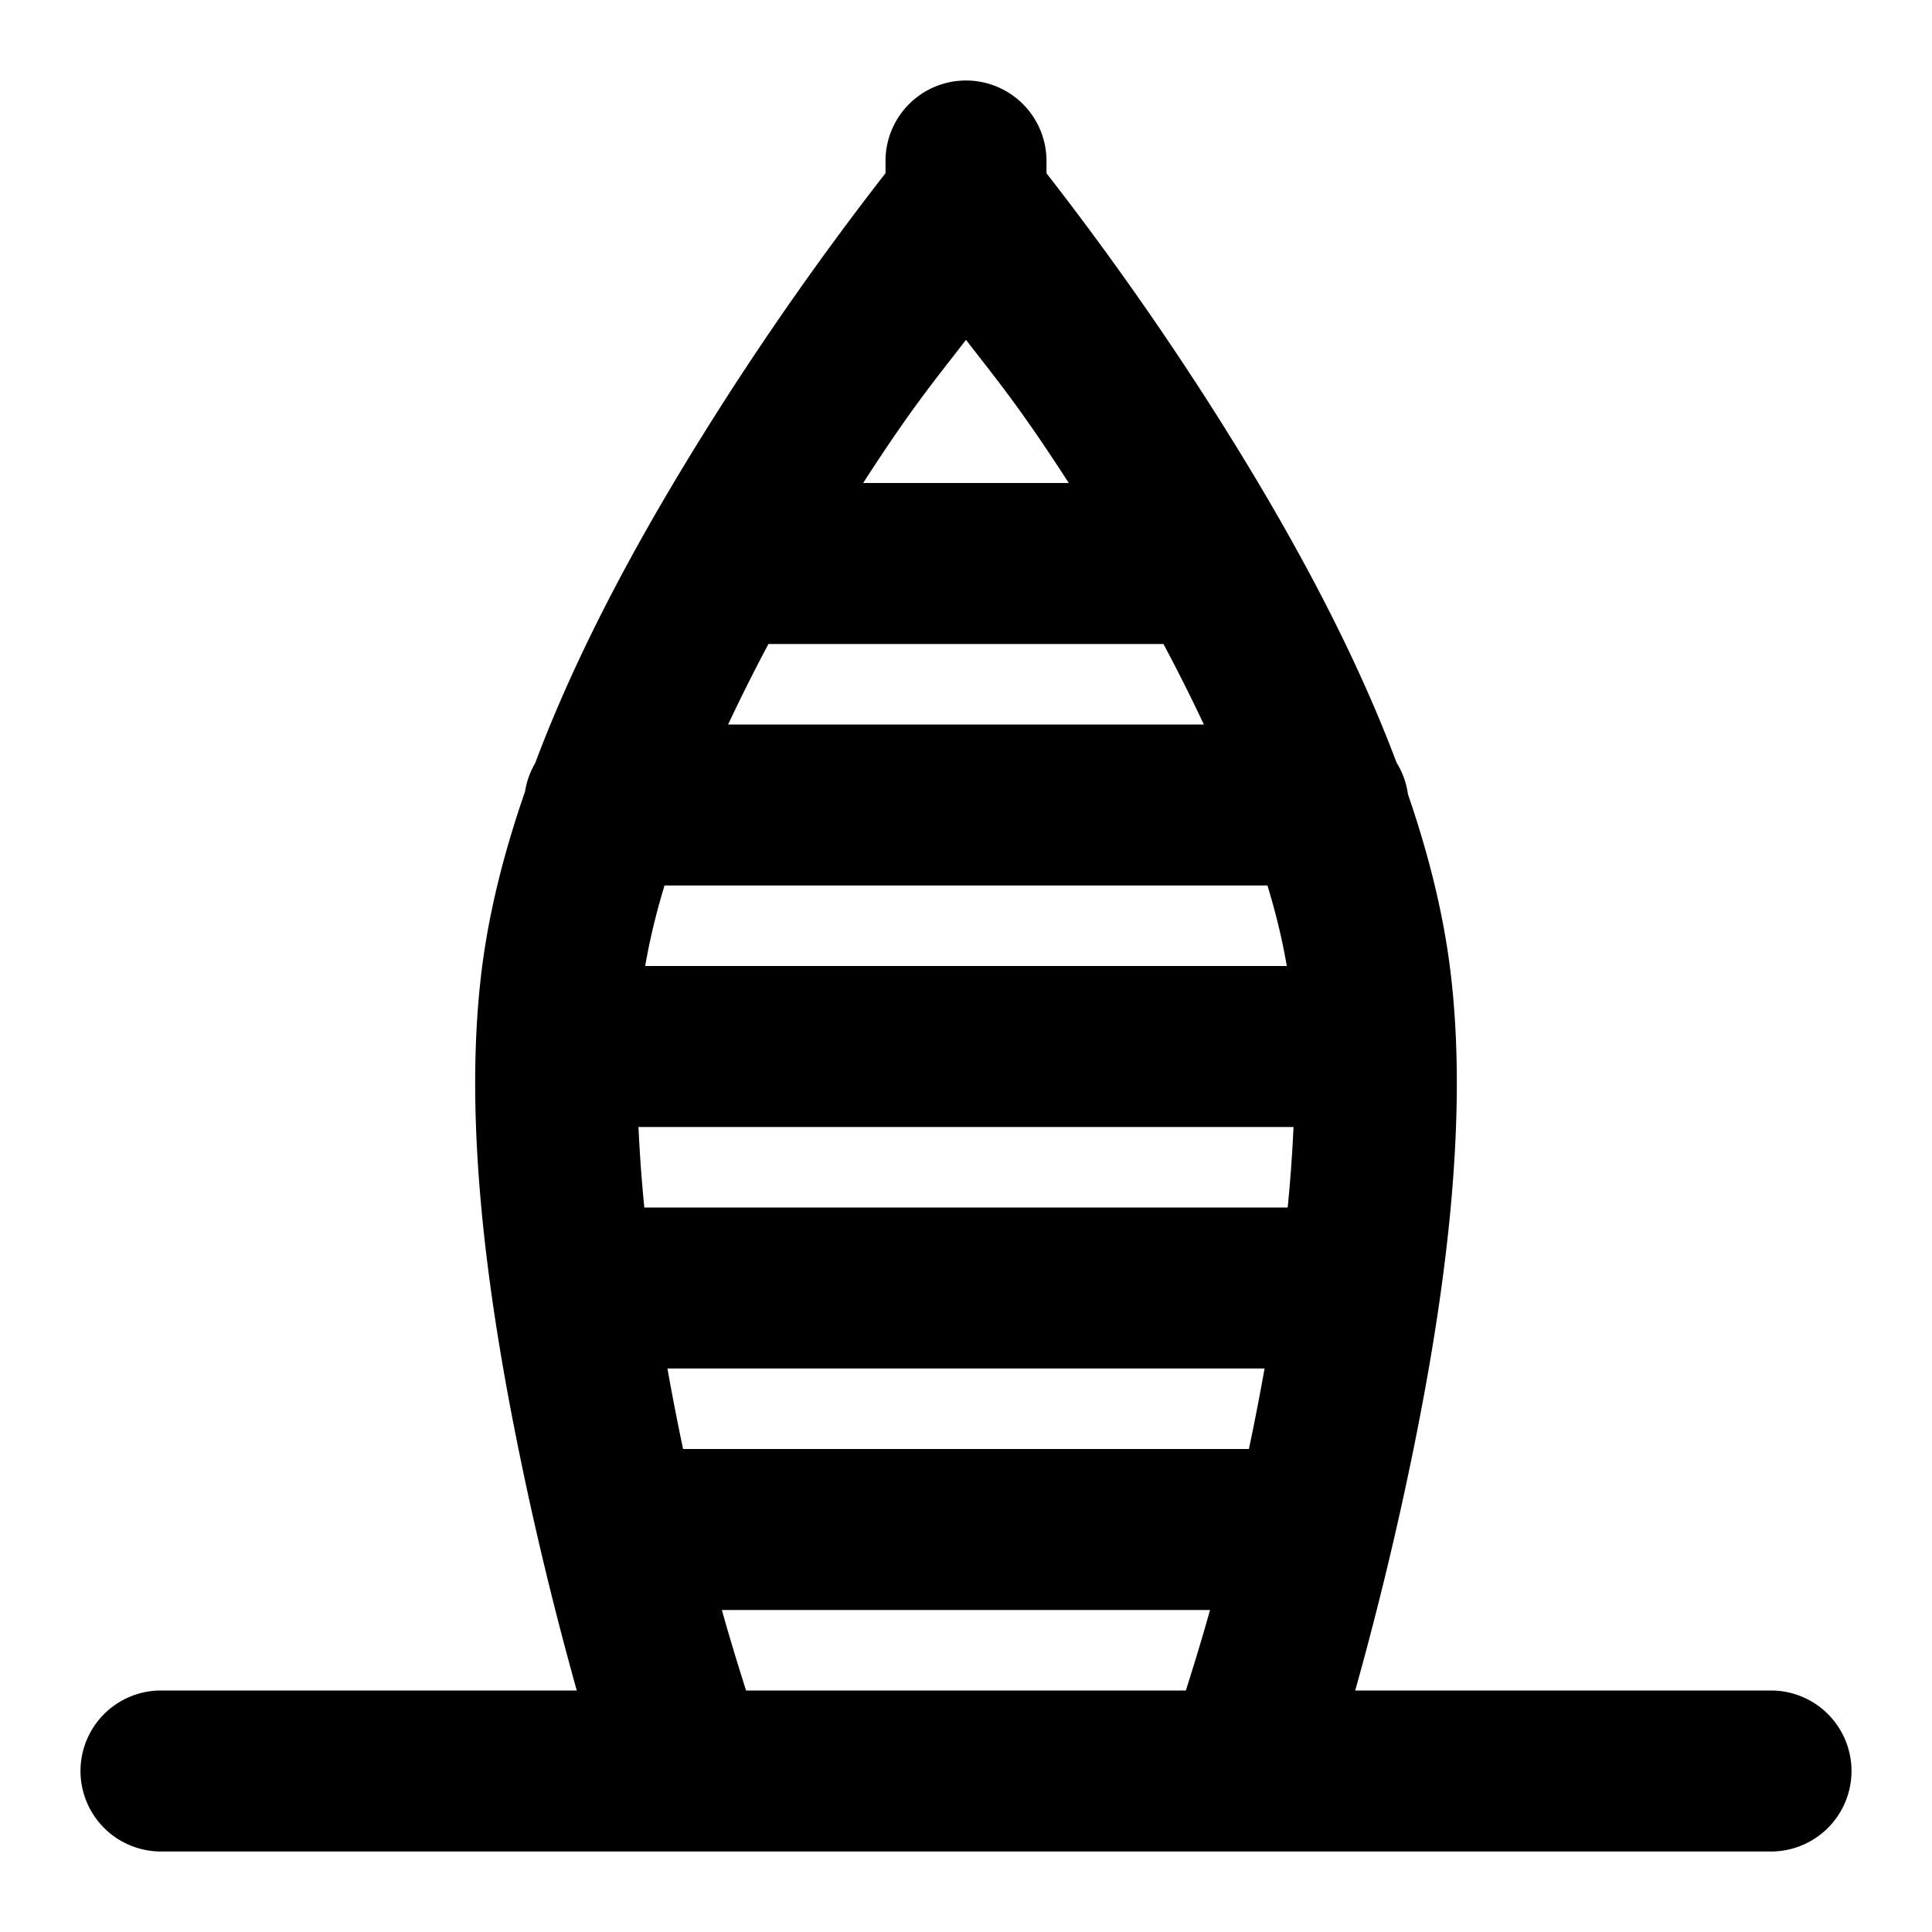 <svg xmlns="http://www.w3.org/2000/svg" width="48" height="48" viewBox="0 0 48 48"><path d="M24 2a2 2 0 0 0-2 2v.303a76 76 0 0 0-4.234 6.017c-1.606 2.54-3.305 5.535-4.47 8.64a2 2 0 0 0-.251.704c-.465 1.342-.826 2.7-1.024 4.045-.62 4.232.207 9.33 1.116 13.504A86 86 0 0 0 14.33 42H4a2 2 0 0 0-2 2 2 2 0 0 0 2 2h40a2 2 0 0 0 2-2 2 2 0 0 0-2-2H33.67a86 86 0 0 0 1.193-4.787c.91-4.175 1.736-9.272 1.116-13.504-.195-1.323-.545-2.657-.999-3.977a2 2 0 0 0-.283-.785c-1.165-3.1-2.862-6.092-4.465-8.627A76 76 0 0 0 26 4.305V4a2 2 0 0 0-2-2zm0 6.443c.746.971 1.315 1.637 2.553 3.557h-5.108c1.238-1.92 1.809-2.586 2.555-3.557zM19.092 16h9.814q.528.991 1.004 2H18.09q.474-1.009 1.002-2zm-2.582 6h14.98c.21.69.371 1.36.48 2H16.03c.109-.64.27-1.31.48-2zm-.647 6h16.274a37 37 0 0 1-.145 2H16.008a37 37 0 0 1-.145-2zm.719 6h14.836a64 64 0 0 1-.389 2H16.971a64 64 0 0 1-.389-2zm1.354 6h12.127c-.256.917-.459 1.545-.6 2H18.535c-.141-.455-.344-1.083-.6-2z"/></svg>